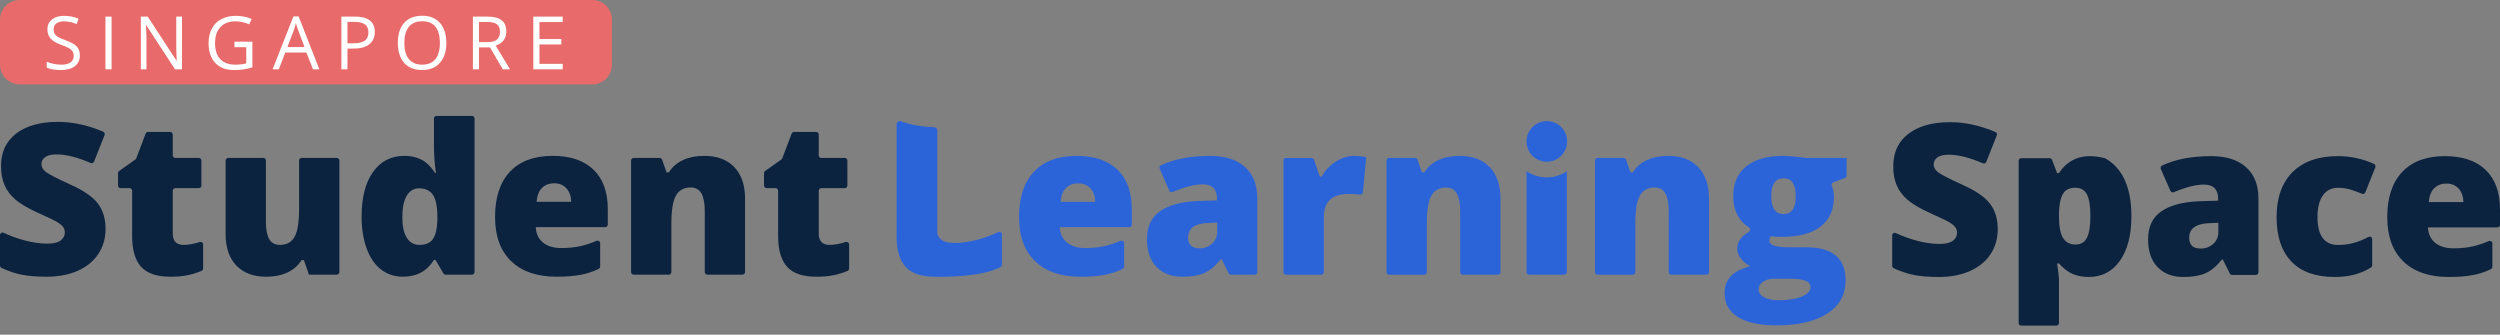 <svg width="254" height="34" viewBox="0 0 254 34" fill="none" xmlns="http://www.w3.org/2000/svg">
<rect x="0" y="0" width="254" height="34" fill="#808080" stroke="none"/>
<path d="M202.97 23.284C202.97 24.233 202.73 25.076 202.248 25.812C201.767 26.548 201.072 27.12 200.163 27.529C199.255 27.937 198.191 28.142 196.97 28.142C195.95 28.142 195.095 28.071 194.405 27.928C193.764 27.796 193.098 27.571 192.409 27.256C192.313 27.212 192.247 27.113 192.247 27.008V23.913C192.247 23.719 192.447 23.598 192.622 23.68C193.294 23.998 193.989 24.252 194.707 24.443C195.559 24.67 196.341 24.784 197.053 24.784C197.668 24.784 198.117 24.677 198.404 24.465C198.691 24.252 198.834 23.978 198.834 23.643C198.834 23.433 198.776 23.251 198.662 23.094C198.546 22.938 198.362 22.778 198.106 22.618C197.852 22.458 197.172 22.13 196.069 21.634C195.071 21.181 194.323 20.741 193.823 20.315C193.324 19.889 192.955 19.401 192.714 18.85C192.474 18.3 192.354 17.647 192.354 16.893C192.354 15.483 192.867 14.385 193.893 13.595C194.919 12.807 196.329 12.413 198.123 12.413C199.629 12.413 201.164 12.745 202.728 13.407C202.862 13.463 202.928 13.621 202.874 13.755L201.805 16.452C201.75 16.59 201.587 16.651 201.45 16.59C200.127 16.011 198.977 15.72 197.998 15.72C197.461 15.72 197.07 15.814 196.825 16.003C196.58 16.192 196.459 16.426 196.459 16.704C196.459 17.004 196.614 17.273 196.924 17.51C197.235 17.748 198.077 18.18 199.453 18.808C200.772 19.401 201.688 20.038 202.2 20.718C202.715 21.397 202.97 22.252 202.97 23.284Z" fill="#0B233F"/>
<path d="M212.216 28.141C211.615 28.141 211.078 28.041 210.603 27.843C210.128 27.643 209.657 27.286 209.19 26.77H209.001C209.126 27.601 209.19 28.117 209.19 28.32V32.82C209.19 32.966 209.071 33.084 208.925 33.084H205.36C205.214 33.084 205.096 32.966 205.096 32.82V16.339C205.096 16.193 205.214 16.074 205.36 16.074H208.243C208.353 16.074 208.452 16.141 208.49 16.245L209.001 17.582H209.19C210.214 16.041 211.764 15.537 213.838 16.071C213.868 16.079 213.898 16.091 213.926 16.106C215.674 17.115 216.55 19.072 216.55 21.978C216.55 23.89 216.161 25.395 215.383 26.494C214.606 27.592 213.549 28.141 212.216 28.141ZM210.845 19.077C210.244 19.077 209.824 19.291 209.584 19.72C209.342 20.149 209.213 20.787 209.191 21.631V21.955C209.191 22.974 209.327 23.71 209.599 24.163C209.871 24.617 210.3 24.845 210.886 24.845C211.409 24.845 211.79 24.62 212.027 24.169C212.264 23.719 212.383 22.974 212.383 21.935C212.383 20.916 212.264 20.186 212.027 19.742C211.79 19.299 211.396 19.077 210.845 19.077Z" fill="#0B233F"/>
<path d="M226.785 27.933C226.684 27.933 226.593 27.876 226.548 27.787L225.836 26.363H225.752C225.2 27.047 224.638 27.514 224.066 27.765C223.494 28.016 222.755 28.142 221.846 28.142C220.73 28.142 219.85 27.808 219.208 27.137C218.566 26.468 218.245 25.525 218.245 24.311C218.245 23.048 218.685 22.108 219.564 21.489C220.444 20.872 221.717 20.525 223.386 20.447L225.364 20.385V20.218C225.364 19.241 224.883 18.753 223.919 18.753C223.106 18.753 222.088 19.012 220.865 19.527C220.733 19.584 220.574 19.527 220.517 19.395L219.541 17.17C219.484 17.037 219.537 16.879 219.668 16.818C221.011 16.182 222.68 15.864 224.672 15.864C226.193 15.864 227.371 16.242 228.206 16.995C229.04 17.748 229.458 18.802 229.458 20.155V27.668C229.458 27.814 229.339 27.933 229.193 27.933H226.785ZM223.585 25.253C224.081 25.253 224.504 25.096 224.857 24.781C225.21 24.468 225.385 24.058 225.385 23.556V22.635L224.443 22.677C223.097 22.726 222.423 23.222 222.423 24.163C222.423 24.89 222.811 25.253 223.585 25.253Z" fill="#0B233F"/>
<path d="M237.217 28.141C235.277 28.141 233.806 27.618 232.805 26.571C231.804 25.525 231.302 24.02 231.302 22.06C231.302 20.091 231.844 18.567 232.924 17.486C234.006 16.404 235.545 15.864 237.541 15.864C238.828 15.864 240.047 16.128 241.194 16.654C241.323 16.713 241.384 16.87 241.331 17.002L240.321 19.541C240.266 19.678 240.106 19.74 239.969 19.684C239.569 19.517 239.197 19.38 238.85 19.273C238.431 19.144 237.995 19.08 237.541 19.08C236.878 19.08 236.365 19.339 236.002 19.854C235.64 20.371 235.457 21.1 235.457 22.041C235.457 23.94 236.158 24.889 237.561 24.889C238.618 24.889 239.638 24.618 240.621 24.077C240.799 23.978 241.016 24.096 241.016 24.3V26.947C241.016 27.041 240.969 27.131 240.888 27.18C239.863 27.82 238.638 28.141 237.217 28.141Z" fill="#0B233F"/>
<path d="M248.785 28.141C246.81 28.141 245.276 27.616 244.184 26.565C243.091 25.514 242.545 24.02 242.545 22.08C242.545 20.076 243.052 18.54 244.064 17.469C245.075 16.398 246.521 15.863 248.398 15.863C250.184 15.863 251.566 16.328 252.539 17.261C253.513 18.192 254 19.535 254 21.286V22.842C254 22.988 253.881 23.106 253.735 23.106H246.682C246.709 23.77 246.953 24.29 247.409 24.665C247.867 25.043 248.489 25.231 249.277 25.231C249.996 25.231 250.657 25.163 251.261 25.027C251.757 24.916 252.287 24.74 252.851 24.498C253.026 24.424 253.224 24.544 253.224 24.732V27.101C253.224 27.204 253.163 27.303 253.07 27.347C252.477 27.634 251.864 27.835 251.236 27.951C250.551 28.079 249.734 28.141 248.785 28.141ZM248.544 18.648C248.063 18.648 247.66 18.8 247.335 19.103C247.009 19.407 246.82 19.883 246.764 20.531H250.282C250.268 19.959 250.105 19.501 249.795 19.159C249.484 18.819 249.068 18.648 248.544 18.648Z" fill="#0B233F"/>
<path d="M60.181 8.573H1.992C0.893 8.573 0.002 7.681 0.002 6.583V1.99C0.002 0.891 0.893 0 1.992 0H60.18C61.278 0 62.17 0.891 62.17 1.99V6.583C62.171 7.681 61.28 8.573 60.181 8.573Z" fill="#E96A6A"/>
<path d="M8.117 5.62C8.117 6.091 7.946 6.458 7.604 6.723C7.262 6.987 6.798 7.118 6.212 7.118C5.576 7.118 5.088 7.036 4.747 6.873V6.272C4.966 6.365 5.206 6.438 5.465 6.491C5.724 6.545 5.981 6.572 6.235 6.572C6.65 6.572 6.962 6.493 7.174 6.336C7.384 6.178 7.489 5.959 7.489 5.679C7.489 5.494 7.45 5.342 7.377 5.223C7.303 5.104 7.178 4.995 7.003 4.894C6.828 4.794 6.564 4.68 6.206 4.554C5.707 4.376 5.351 4.164 5.138 3.919C4.925 3.674 4.817 3.357 4.817 2.963C4.817 2.55 4.972 2.222 5.282 1.977C5.593 1.732 6.004 1.61 6.513 1.61C7.046 1.61 7.536 1.708 7.983 1.904L7.788 2.447C7.346 2.261 6.916 2.169 6.498 2.169C6.168 2.169 5.911 2.24 5.725 2.382C5.54 2.523 5.447 2.719 5.447 2.972C5.447 3.157 5.482 3.309 5.549 3.428C5.617 3.547 5.733 3.655 5.896 3.754C6.058 3.852 6.306 3.962 6.641 4.082C7.203 4.283 7.589 4.497 7.8 4.727C8.012 4.955 8.117 5.253 8.117 5.62Z" fill="white"/>
<path d="M10.713 7.043V1.687H11.335V7.043H10.713Z" fill="white"/>
<path d="M18.491 7.043H17.781L14.854 2.548H14.825C14.864 3.076 14.883 3.559 14.883 3.999V7.044H14.307V1.687H15.01L17.931 6.163H17.96C17.956 6.098 17.944 5.885 17.927 5.528C17.91 5.17 17.904 4.915 17.909 4.759V1.685H18.491V7.043Z" fill="white"/>
<path d="M23.822 4.236H25.643V6.84C25.361 6.932 25.072 6.999 24.779 7.046C24.486 7.093 24.146 7.116 23.762 7.116C22.951 7.116 22.319 6.874 21.867 6.392C21.416 5.909 21.189 5.234 21.189 4.364C21.189 3.807 21.301 3.319 21.525 2.901C21.749 2.481 22.07 2.162 22.491 1.941C22.911 1.72 23.404 1.609 23.968 1.609C24.541 1.609 25.073 1.714 25.566 1.924L25.324 2.473C24.84 2.268 24.375 2.166 23.927 2.166C23.275 2.166 22.765 2.361 22.398 2.749C22.032 3.137 21.849 3.675 21.849 4.364C21.849 5.087 22.026 5.636 22.379 6.008C22.732 6.383 23.25 6.57 23.933 6.57C24.305 6.57 24.668 6.527 25.021 6.442V4.793H23.824L23.822 4.236Z" fill="white"/>
<path d="M31.798 7.043L31.131 5.339H28.985L28.326 7.043H27.696L29.814 1.664H30.339L32.446 7.043H31.798ZM30.937 4.779L30.313 3.12C30.232 2.91 30.15 2.651 30.063 2.347C30.01 2.581 29.933 2.838 29.832 3.12L29.202 4.779H30.937Z" fill="white"/>
<path d="M38.078 3.248C38.078 3.791 37.893 4.207 37.523 4.498C37.153 4.79 36.624 4.936 35.934 4.936H35.305V7.043H34.682V1.687H36.071C37.409 1.687 38.078 2.207 38.078 3.248ZM35.305 4.401H35.866C36.418 4.401 36.817 4.312 37.063 4.133C37.31 3.955 37.433 3.669 37.433 3.275C37.433 2.921 37.318 2.657 37.085 2.484C36.852 2.311 36.491 2.224 36 2.224H35.303V4.401H35.305Z" fill="white"/>
<path d="M45.35 4.356C45.35 5.214 45.134 5.888 44.701 6.378C44.267 6.869 43.665 7.114 42.892 7.114C42.102 7.114 41.494 6.872 41.065 6.39C40.636 5.908 40.421 5.226 40.421 4.347C40.421 3.476 40.636 2.799 41.066 2.32C41.495 1.839 42.107 1.6 42.898 1.6C43.668 1.6 44.269 1.845 44.701 2.333C45.134 2.823 45.35 3.497 45.35 4.356ZM41.081 4.356C41.081 5.082 41.235 5.633 41.545 6.007C41.854 6.382 42.303 6.57 42.892 6.57C43.485 6.57 43.934 6.382 44.237 6.008C44.539 5.634 44.692 5.083 44.692 4.356C44.692 3.635 44.541 3.089 44.24 2.717C43.938 2.344 43.491 2.159 42.899 2.159C42.306 2.159 41.854 2.346 41.545 2.721C41.236 3.097 41.081 3.642 41.081 4.356Z" fill="white"/>
<path d="M48.669 4.816V7.043H48.046V1.687H49.516C50.173 1.687 50.659 1.813 50.972 2.064C51.285 2.315 51.442 2.694 51.442 3.2C51.442 3.909 51.083 4.387 50.365 4.636L51.819 7.043H51.083L49.785 4.816H48.669ZM48.669 4.28H49.522C49.962 4.28 50.284 4.194 50.49 4.019C50.695 3.844 50.797 3.582 50.797 3.232C50.797 2.878 50.692 2.622 50.484 2.466C50.275 2.309 49.939 2.232 49.478 2.232H48.669V4.28Z" fill="white"/>
<path d="M57.172 7.043H54.185V1.687H57.172V2.241H54.809V3.967H57.03V4.516H54.809V6.487H57.172V7.043Z" fill="white"/>
<path d="M109.776 28.117C107.801 28.117 106.268 27.592 105.174 26.541C104.081 25.491 103.535 23.996 103.535 22.055C103.535 20.052 104.042 18.516 105.054 17.443C106.065 16.373 107.511 15.837 109.388 15.837C111.174 15.837 112.556 16.303 113.529 17.233C114.503 18.164 114.99 19.508 114.99 21.258V22.814C114.99 22.96 114.871 23.079 114.725 23.079H107.672C107.699 23.742 107.943 24.262 108.399 24.638C108.857 25.015 109.479 25.204 110.268 25.204C110.987 25.204 111.647 25.135 112.251 25C112.747 24.887 113.277 24.711 113.841 24.471C114.016 24.396 114.214 24.516 114.214 24.706V27.075C114.214 27.178 114.153 27.277 114.06 27.321C113.467 27.609 112.854 27.809 112.226 27.925C111.542 28.054 110.725 28.117 109.776 28.117ZM109.536 18.624C109.055 18.624 108.652 18.776 108.326 19.078C108.001 19.383 107.812 19.859 107.756 20.507H111.273C111.259 19.935 111.097 19.477 110.786 19.135C110.476 18.794 110.059 18.624 109.536 18.624Z" fill="#2B63D9"/>
<path d="M125.069 27.908C124.969 27.908 124.878 27.852 124.832 27.762L124.12 26.339H124.036C123.484 27.023 122.923 27.49 122.351 27.741C121.779 27.992 121.038 28.118 120.131 28.118C119.014 28.118 118.135 27.784 117.493 27.113C116.851 26.444 116.53 25.5 116.53 24.287C116.53 23.024 116.969 22.084 117.849 21.465C118.728 20.848 120.002 20.501 121.671 20.423L123.648 20.361V20.194C123.648 19.217 123.168 18.729 122.203 18.729C121.391 18.729 120.373 18.987 119.15 19.503C119.017 19.559 118.859 19.503 118.801 19.371L117.826 17.145C117.768 17.013 117.821 16.855 117.952 16.794C119.296 16.158 120.965 15.84 122.958 15.84C124.479 15.84 125.657 16.218 126.492 16.97C127.326 17.723 127.742 18.777 127.742 20.131V27.644C127.742 27.79 127.624 27.908 127.478 27.908H125.069ZM121.87 25.228C122.366 25.228 122.789 25.072 123.142 24.757C123.495 24.443 123.67 24.034 123.67 23.532V22.61L122.728 22.653C121.381 22.702 120.707 23.198 120.707 24.139C120.707 24.865 121.095 25.228 121.87 25.228Z" fill="#2B63D9"/>
<path d="M137.562 15.839C137.918 15.839 138.257 15.866 138.578 15.922L138.808 15.965L138.47 19.527C138.455 19.679 138.318 19.795 138.166 19.772C137.866 19.725 137.493 19.702 137.049 19.702C136.156 19.702 135.506 19.906 135.102 20.315C134.697 20.724 134.495 21.311 134.495 22.08V27.645C134.495 27.791 134.376 27.91 134.23 27.91H130.665C130.519 27.91 130.4 27.791 130.4 27.645V16.315C130.4 16.169 130.519 16.05 130.665 16.05H133.258C133.372 16.05 133.472 16.123 133.509 16.23L134.087 17.944H134.286C134.628 17.316 135.105 16.808 135.715 16.421C136.323 16.032 136.939 15.839 137.562 15.839Z" fill="#2B63D9"/>
<path d="M148.621 27.908C148.475 27.908 148.356 27.79 148.356 27.644V21.439C148.356 20.651 148.242 20.057 148.015 19.655C147.789 19.253 147.423 19.053 146.921 19.053C146.231 19.053 145.732 19.329 145.424 19.88C145.117 20.432 144.963 21.377 144.963 22.717V27.645C144.963 27.791 144.845 27.91 144.699 27.91H141.134C140.988 27.91 140.869 27.791 140.869 27.645V16.313C140.869 16.167 140.988 16.049 141.134 16.049H143.771C143.883 16.049 143.984 16.12 144.02 16.225L144.47 17.513H144.711C145.059 16.955 145.543 16.537 146.161 16.257C146.778 15.977 147.489 15.839 148.292 15.839C149.605 15.839 150.625 16.219 151.355 16.98C152.084 17.74 152.449 18.811 152.449 20.194V27.644C152.449 27.79 152.33 27.908 152.184 27.908H148.621Z" fill="#2B63D9"/>
<path d="M169.807 27.908C169.66 27.908 169.542 27.79 169.542 27.644V21.439C169.542 20.651 169.428 20.057 169.201 19.655C168.974 19.253 168.609 19.053 168.107 19.053C167.416 19.053 166.917 19.329 166.61 19.88C166.303 20.432 166.149 21.377 166.149 22.717V27.645C166.149 27.791 166.03 27.91 165.884 27.91H162.32C162.174 27.91 162.055 27.791 162.055 27.645V16.313C162.055 16.167 162.174 16.049 162.32 16.049H164.956C165.069 16.049 165.169 16.12 165.206 16.225L165.656 17.513H165.897C166.245 16.955 166.729 16.537 167.346 16.257C167.964 15.977 168.675 15.839 169.478 15.839C170.791 15.839 171.81 16.219 172.541 16.98C173.269 17.74 173.634 18.811 173.634 20.194V27.644C173.634 27.79 173.516 27.908 173.37 27.908H169.807Z" fill="#2B63D9"/>
<path d="M187.613 16.049V17.842C187.613 17.953 187.545 18.052 187.44 18.09L186.259 18.523C186.115 18.577 186.055 18.738 186.113 18.881C186.255 19.223 186.325 19.609 186.325 20.035C186.325 21.313 185.876 22.303 184.98 23.009C184.082 23.713 182.745 24.066 180.965 24.066C180.525 24.066 180.175 24.039 179.918 23.982C179.82 24.163 179.772 24.335 179.772 24.495C179.772 24.697 179.936 24.852 180.265 24.96C180.593 25.068 181.022 25.123 181.552 25.123H183.521C186.18 25.123 187.51 26.243 187.51 28.483C187.51 29.928 186.894 31.052 185.661 31.854C184.429 32.656 182.701 33.057 180.473 33.057C178.79 33.057 177.494 32.776 176.583 32.214C175.672 31.653 175.217 30.844 175.217 29.791C175.217 28.375 176.096 27.461 177.855 27.049C177.493 26.895 177.176 26.647 176.907 26.305C176.638 25.963 176.504 25.624 176.504 25.289C176.504 24.919 176.606 24.592 176.807 24.311C176.966 24.087 177.264 23.83 177.7 23.538C177.853 23.435 177.855 23.201 177.697 23.105C177.258 22.839 176.899 22.478 176.624 22.023C176.271 21.444 176.096 20.739 176.096 19.909C176.096 18.618 176.536 17.617 177.415 16.905C178.294 16.193 179.551 15.837 181.184 15.837C181.4 15.837 181.774 15.861 182.303 15.91C182.822 15.957 183.207 16.003 183.46 16.044C183.472 16.046 183.484 16.047 183.496 16.047L187.613 16.049ZM178.672 29.385C178.672 29.72 178.853 29.991 179.216 30.196C179.58 30.401 180.064 30.505 180.672 30.505C181.663 30.505 182.457 30.381 183.053 30.134C183.65 29.886 183.95 29.566 183.95 29.175C183.95 28.862 183.769 28.64 183.405 28.511C183.041 28.381 182.523 28.317 181.845 28.317H180.243C179.804 28.317 179.431 28.421 179.128 28.626C178.822 28.831 178.672 29.085 178.672 29.385ZM179.959 19.932C179.959 21.146 180.382 21.753 181.225 21.753C181.616 21.753 181.917 21.602 182.13 21.302C182.343 21.003 182.449 20.552 182.449 19.952C182.449 18.723 182.04 18.11 181.225 18.11C180.382 18.111 179.959 18.718 179.959 19.932Z" fill="#2B63D9"/>
<path fill-rule="evenodd" clip-rule="evenodd" d="M155.094 17.395V27.641C155.094 27.787 155.213 27.905 155.359 27.905H158.924C159.07 27.905 159.189 27.787 159.189 27.641V17.407C158.606 17.796 157.905 18.023 157.151 18.023C156.389 18.024 155.682 17.792 155.094 17.395Z" fill="#2B63D9"/>
<path d="M159.222 14.368C159.222 15.507 158.299 16.432 157.158 16.432C156.018 16.432 155.094 15.509 155.094 14.368C155.094 13.229 156.018 12.305 157.158 12.305C158.297 12.304 159.222 13.229 159.222 14.368Z" fill="#2B63D9"/>
<path d="M101.424 23.579C100.75 23.897 100.053 24.152 99.335 24.344C98.486 24.571 97.705 24.683 96.995 24.683C96.382 24.683 95.933 24.577 95.647 24.364C95.434 24.206 95.3 24.012 95.247 23.786C95.245 23.774 95.242 23.765 95.242 23.752C95.234 23.716 95.233 23.676 95.23 23.638V19.317V15.729V13.25C95.23 13.078 95.094 12.933 94.922 12.927C94.144 12.894 93.459 12.816 92.85 12.691C92.423 12.603 91.986 12.481 91.543 12.326C91.334 12.253 91.093 12.408 91.093 12.63V12.859V12.857V19.379V24.003C91.093 25.398 91.396 26.434 92.004 27.106C92.612 27.78 93.603 28.116 94.977 28.116C94.977 28.116 98.659 28.233 100.844 27.473H100.845C100.845 27.473 100.865 27.465 100.899 27.453C100.943 27.438 100.985 27.421 101.028 27.404C101.22 27.331 101.512 27.217 101.635 27.147C101.731 27.103 101.792 27.006 101.792 26.901V23.813C101.79 23.625 101.594 23.498 101.424 23.579Z" fill="#2B63D9"/>
<path d="M10.723 23.257C10.723 24.206 10.482 25.049 10 25.785C9.519 26.521 8.824 27.093 7.916 27.502C7.008 27.91 5.944 28.115 4.722 28.115C3.703 28.115 2.848 28.044 2.157 27.901C1.515 27.768 0.85 27.543 0.161 27.227C0.065 27.183 0 27.084 0 26.979V23.883C0 23.69 0.199 23.569 0.374 23.651C1.047 23.969 1.742 24.223 2.46 24.414C3.312 24.641 4.094 24.755 4.805 24.755C5.419 24.755 5.868 24.648 6.156 24.436C6.442 24.223 6.585 23.949 6.585 23.614C6.585 23.404 6.527 23.222 6.413 23.065C6.299 22.908 6.113 22.749 5.857 22.589C5.603 22.429 4.923 22.101 3.82 21.605C2.822 21.152 2.074 20.712 1.575 20.286C1.076 19.86 0.706 19.372 0.466 18.821C0.225 18.271 0.105 17.618 0.105 16.864C0.105 15.454 0.618 14.355 1.645 13.566C2.67 12.778 4.08 12.383 5.874 12.383C7.38 12.383 8.915 12.714 10.479 13.376C10.613 13.432 10.679 13.59 10.626 13.724L9.556 16.421C9.501 16.559 9.338 16.62 9.202 16.559C7.878 15.98 6.728 15.69 5.749 15.69C5.212 15.69 4.821 15.784 4.576 15.972C4.331 16.161 4.21 16.395 4.21 16.674C4.21 16.973 4.365 17.242 4.675 17.48C4.986 17.717 5.829 18.149 7.204 18.777C8.523 19.37 9.439 20.008 9.952 20.688C10.467 21.368 10.723 22.224 10.723 23.257Z" fill="#0B233F"/>
<path d="M31.391 27.905L30.879 26.43H30.638C30.296 26.974 29.82 27.391 29.21 27.68C28.598 27.969 27.881 28.115 27.058 28.115C25.753 28.115 24.738 27.736 24.011 26.979C23.285 26.221 22.922 25.152 22.922 23.771V16.31C22.922 16.164 23.04 16.045 23.186 16.045H26.751C26.897 16.045 27.016 16.164 27.016 16.31V22.525C27.016 23.299 27.125 23.887 27.346 24.283C27.567 24.68 27.927 24.88 28.429 24.88C29.134 24.88 29.637 24.601 29.937 24.048C30.237 23.492 30.387 22.555 30.387 21.237V16.309C30.387 16.163 30.506 16.044 30.652 16.044H34.217C34.363 16.044 34.481 16.163 34.481 16.309V27.639C34.481 27.785 34.363 27.904 34.217 27.904L31.391 27.905Z" fill="#0B233F"/>
<path d="M40.938 28.113C40.094 28.113 39.354 27.873 38.723 27.391C38.092 26.91 37.603 26.202 37.258 25.266C36.913 24.331 36.739 23.239 36.739 21.99C36.739 20.064 37.127 18.557 37.901 17.468C38.676 16.379 39.741 15.834 41.095 15.834C41.758 15.834 42.34 15.966 42.839 16.231C43.337 16.496 43.792 16.943 44.205 17.571H44.288C44.156 16.643 44.089 15.715 44.089 14.788V12.041C44.089 11.895 44.208 11.776 44.354 11.776H47.949C48.095 11.776 48.214 11.895 48.214 12.041V27.639C48.214 27.785 48.095 27.904 47.949 27.904H45.276C45.181 27.904 45.095 27.853 45.048 27.773L44.244 26.407H44.088C43.385 27.545 42.335 28.113 40.938 28.113ZM42.613 24.88C43.269 24.88 43.732 24.674 44.001 24.262C44.269 23.85 44.415 23.216 44.436 22.356V22.032C44.436 20.986 44.285 20.241 43.986 19.798C43.686 19.355 43.214 19.133 42.572 19.133C42.035 19.133 41.617 19.386 41.322 19.892C41.025 20.399 40.877 21.118 40.877 22.054C40.877 22.975 41.028 23.677 41.328 24.157C41.626 24.639 42.055 24.88 42.613 24.88Z" fill="#0B233F"/>
<path d="M56.537 28.113C54.562 28.113 53.029 27.589 51.937 26.538C50.844 25.487 50.298 23.993 50.298 22.052C50.298 20.049 50.805 18.513 51.816 17.44C52.828 16.368 54.273 15.834 56.151 15.834C57.937 15.834 59.318 16.299 60.292 17.232C61.266 18.163 61.753 19.506 61.753 21.256V22.813C61.753 22.959 61.634 23.077 61.488 23.077H54.435C54.462 23.74 54.706 24.261 55.162 24.636C55.62 25.014 56.242 25.202 57.03 25.202C57.748 25.202 58.41 25.134 59.014 24.998C59.51 24.887 60.04 24.709 60.604 24.469C60.779 24.395 60.977 24.515 60.977 24.703V27.072C60.977 27.175 60.916 27.274 60.823 27.318C60.23 27.605 59.617 27.806 58.988 27.922C58.302 28.051 57.487 28.113 56.537 28.113ZM56.297 18.619C55.816 18.619 55.413 18.771 55.087 19.074C54.762 19.378 54.573 19.854 54.517 20.502H58.034C58.021 19.93 57.858 19.472 57.547 19.13C57.237 18.791 56.82 18.619 56.297 18.619Z" fill="#0B233F"/>
<path d="M71.869 27.905C71.723 27.905 71.604 27.786 71.604 27.64V21.436C71.604 20.648 71.49 20.053 71.263 19.652C71.036 19.25 70.671 19.049 70.169 19.049C69.478 19.049 68.979 19.325 68.672 19.877C68.365 20.429 68.211 21.374 68.211 22.714V27.642C68.211 27.788 68.093 27.907 67.946 27.907H64.382C64.236 27.907 64.117 27.788 64.117 27.642V16.31C64.117 16.164 64.236 16.046 64.382 16.046H67.018C67.131 16.046 67.231 16.117 67.268 16.222L67.72 17.51H67.96C68.308 16.952 68.792 16.534 69.41 16.254C70.028 15.974 70.738 15.835 71.541 15.835C72.855 15.835 73.874 16.216 74.604 16.976C75.333 17.737 75.698 18.808 75.698 20.19V27.64C75.698 27.786 75.579 27.905 75.433 27.905H71.869Z" fill="#0B233F"/>
<path d="M84.294 24.88C84.76 24.88 85.303 24.782 85.922 24.589C86.094 24.536 86.272 24.656 86.272 24.836V27.276C86.272 27.383 86.203 27.485 86.103 27.526C85.613 27.727 85.143 27.873 84.697 27.963C84.198 28.065 83.614 28.115 82.943 28.115C81.568 28.115 80.577 27.779 79.97 27.105C79.363 26.431 79.059 25.397 79.059 24.002V19.378C79.059 19.232 78.94 19.113 78.794 19.113H77.889C77.743 19.113 77.624 18.995 77.624 18.849V17.586C77.624 17.501 77.665 17.421 77.737 17.37L79.384 16.205C79.424 16.176 79.456 16.138 79.476 16.093L80.436 13.568C80.477 13.47 80.573 13.406 80.679 13.406H82.92C83.066 13.406 83.185 13.525 83.185 13.671V15.782C83.185 15.928 83.303 16.047 83.45 16.047H85.831C85.977 16.047 86.095 16.166 86.095 16.312V18.85C86.095 18.996 85.977 19.115 85.831 19.115H83.45C83.303 19.115 83.185 19.234 83.185 19.38V23.731C83.185 24.497 83.555 24.88 84.294 24.88Z" fill="#0B233F"/>
<path d="M18.66 24.88C19.126 24.88 19.669 24.782 20.288 24.589C20.46 24.536 20.638 24.656 20.638 24.836V27.276C20.638 27.383 20.57 27.485 20.469 27.526C19.979 27.727 19.509 27.873 19.063 27.963C18.564 28.065 17.98 28.115 17.309 28.115C15.934 28.115 14.943 27.779 14.336 27.105C13.729 26.431 13.425 25.397 13.425 24.002V19.378C13.425 19.232 13.306 19.113 13.16 19.113H12.255C12.109 19.113 11.99 18.995 11.99 18.849V17.586C11.99 17.501 12.031 17.421 12.103 17.37L13.751 16.205C13.79 16.176 13.822 16.138 13.842 16.093L14.802 13.568C14.843 13.47 14.939 13.406 15.045 13.406H17.286C17.432 13.406 17.551 13.525 17.551 13.671V15.782C17.551 15.928 17.67 16.047 17.816 16.047H20.197C20.343 16.047 20.462 16.166 20.462 16.312V18.85C20.462 18.996 20.343 19.115 20.197 19.115H17.816C17.67 19.115 17.551 19.234 17.551 19.38V23.731C17.549 24.497 17.919 24.88 18.66 24.88Z" fill="#0B233F"/>
</svg>

